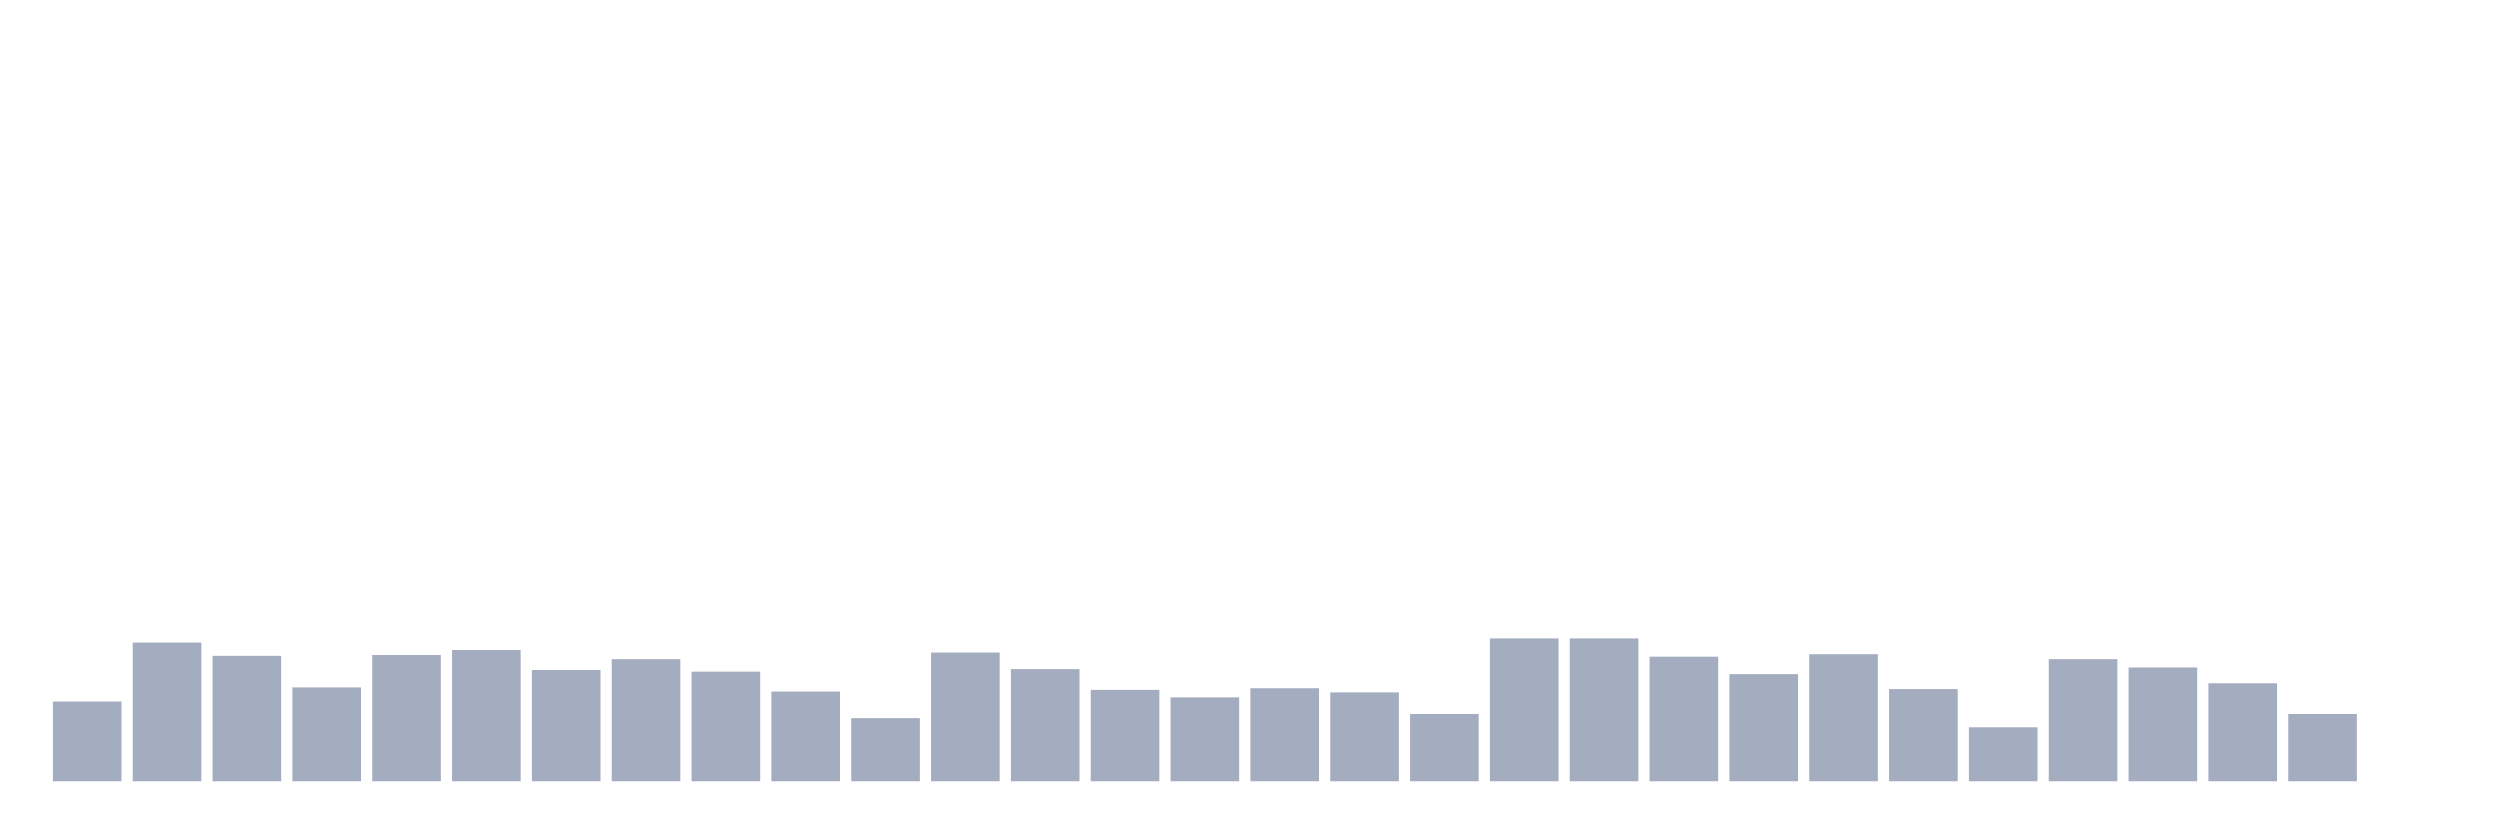 <svg xmlns="http://www.w3.org/2000/svg" viewBox="0 0 480 160"><g transform="translate(10,10)"><rect class="bar" x="0.153" width="13.175" y="124.692" height="15.308" fill="rgb(164,173,192)"></rect><rect class="bar" x="15.482" width="13.175" y="113.371" height="26.629" fill="rgb(164,173,192)"></rect><rect class="bar" x="30.81" width="13.175" y="115.923" height="24.077" fill="rgb(164,173,192)"></rect><rect class="bar" x="46.138" width="13.175" y="121.982" height="18.018" fill="rgb(164,173,192)"></rect><rect class="bar" x="61.466" width="13.175" y="115.763" height="24.237" fill="rgb(164,173,192)"></rect><rect class="bar" x="76.794" width="13.175" y="114.806" height="25.194" fill="rgb(164,173,192)"></rect><rect class="bar" x="92.123" width="13.175" y="118.633" height="21.367" fill="rgb(164,173,192)"></rect><rect class="bar" x="107.451" width="13.175" y="116.56" height="23.44" fill="rgb(164,173,192)"></rect><rect class="bar" x="122.779" width="13.175" y="118.952" height="21.048" fill="rgb(164,173,192)"></rect><rect class="bar" x="138.107" width="13.175" y="122.779" height="17.221" fill="rgb(164,173,192)"></rect><rect class="bar" x="153.436" width="13.175" y="127.882" height="12.118" fill="rgb(164,173,192)"></rect><rect class="bar" x="168.764" width="13.175" y="115.285" height="24.715" fill="rgb(164,173,192)"></rect><rect class="bar" x="184.092" width="13.175" y="118.474" height="21.526" fill="rgb(164,173,192)"></rect><rect class="bar" x="199.42" width="13.175" y="122.46" height="17.54" fill="rgb(164,173,192)"></rect><rect class="bar" x="214.748" width="13.175" y="123.895" height="16.105" fill="rgb(164,173,192)"></rect><rect class="bar" x="230.077" width="13.175" y="122.141" height="17.859" fill="rgb(164,173,192)"></rect><rect class="bar" x="245.405" width="13.175" y="122.938" height="17.062" fill="rgb(164,173,192)"></rect><rect class="bar" x="260.733" width="13.175" y="127.084" height="12.916" fill="rgb(164,173,192)"></rect><rect class="bar" x="276.061" width="13.175" y="112.574" height="27.426" fill="rgb(164,173,192)"></rect><rect class="bar" x="291.39" width="13.175" y="112.574" height="27.426" fill="rgb(164,173,192)"></rect><rect class="bar" x="306.718" width="13.175" y="116.082" height="23.918" fill="rgb(164,173,192)"></rect><rect class="bar" x="322.046" width="13.175" y="119.431" height="20.569" fill="rgb(164,173,192)"></rect><rect class="bar" x="337.374" width="13.175" y="115.604" height="24.396" fill="rgb(164,173,192)"></rect><rect class="bar" x="352.702" width="13.175" y="122.301" height="17.699" fill="rgb(164,173,192)"></rect><rect class="bar" x="368.031" width="13.175" y="129.636" height="10.364" fill="rgb(164,173,192)"></rect><rect class="bar" x="383.359" width="13.175" y="116.56" height="23.44" fill="rgb(164,173,192)"></rect><rect class="bar" x="398.687" width="13.175" y="118.155" height="21.845" fill="rgb(164,173,192)"></rect><rect class="bar" x="414.015" width="13.175" y="121.185" height="18.815" fill="rgb(164,173,192)"></rect><rect class="bar" x="429.344" width="13.175" y="127.084" height="12.916" fill="rgb(164,173,192)"></rect><rect class="bar" x="444.672" width="13.175" y="140" height="0" fill="rgb(164,173,192)"></rect></g></svg>